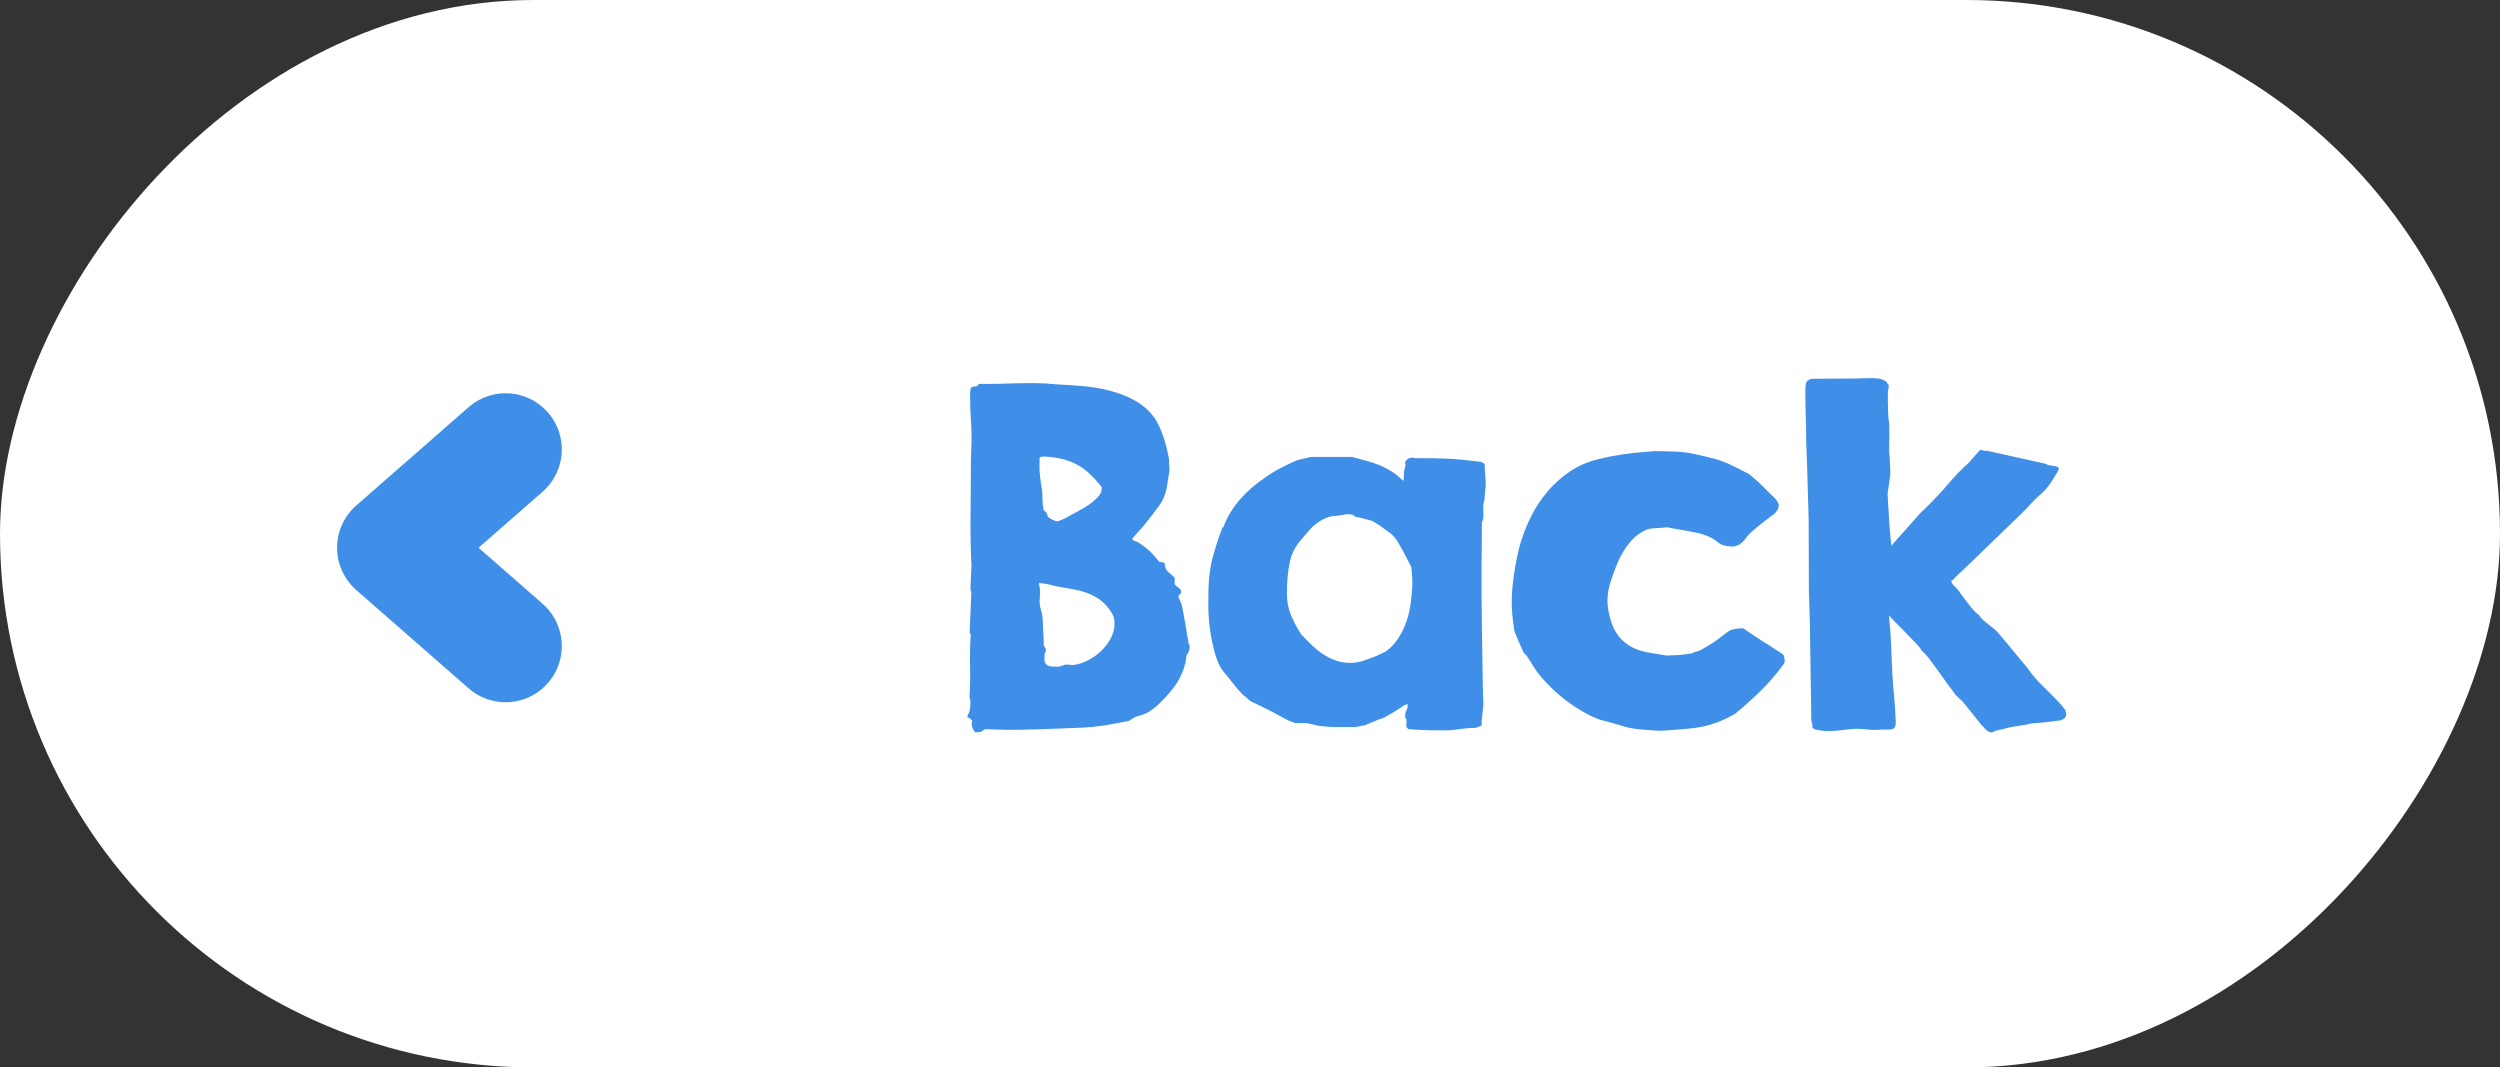 
<svg width="89px" height="38px" viewBox="0 0 89 38" version="1.1" xmlns="http://www.w3.org/2000/svg" xmlns:xlink="http://www.w3.org/1999/xlink">
    <rect x="0" y="0" width="89" height="38" fill="#333333" stroke="none"/>
    <defs>
        <path d="M34.439,25.539 L34.439,25.495 C34.474,25.426 34.498,25.368 34.513,25.319 C34.527,25.27 34.537,25.204 34.542,25.121 C34.547,25.067 34.549,25.017 34.549,24.971 C34.549,24.925 34.537,24.879 34.513,24.835 C34.537,24.459 34.544,24.085 34.535,23.711 C34.525,23.338 34.532,22.968 34.557,22.602 L34.52,22.514 L34.579,21.085 L34.549,20.998 C34.549,20.963 34.551,20.904 34.553,20.818 C34.555,20.733 34.559,20.644 34.564,20.551 C34.569,20.458 34.574,20.37 34.579,20.287 C34.583,20.204 34.586,20.146 34.586,20.111 C34.581,20.082 34.576,20.008 34.571,19.888 C34.566,19.768 34.563,19.639 34.56,19.5 C34.558,19.361 34.555,19.231 34.553,19.112 C34.551,18.992 34.549,18.915 34.549,18.881 L34.549,18.657 C34.549,18.543 34.551,18.408 34.553,18.255 C34.555,18.101 34.557,17.934 34.557,17.753 C34.557,17.572 34.558,17.396 34.56,17.226 C34.563,17.055 34.564,16.896 34.564,16.75 L34.564,16.398 C34.564,16.388 34.565,16.363 34.568,16.321 C34.57,16.28 34.571,16.234 34.571,16.186 C34.571,16.137 34.573,16.093 34.575,16.054 C34.577,16.015 34.579,15.99 34.579,15.98 C34.593,15.658 34.59,15.341 34.568,15.028 C34.546,14.716 34.535,14.398 34.535,14.076 L34.535,13.974 C34.535,13.959 34.537,13.947 34.542,13.937 C34.542,13.864 34.553,13.817 34.575,13.798 C34.597,13.778 34.624,13.767 34.656,13.765 C34.687,13.762 34.72,13.759 34.754,13.754 C34.789,13.749 34.82,13.72 34.85,13.666 C35.108,13.671 35.351,13.67 35.578,13.662 C35.805,13.655 36.028,13.649 36.245,13.644 C36.462,13.639 36.679,13.638 36.897,13.64 C37.114,13.643 37.342,13.656 37.582,13.681 C37.879,13.695 38.193,13.716 38.523,13.743 C38.852,13.77 39.176,13.823 39.493,13.904 C39.811,13.985 40.107,14.099 40.383,14.248 C40.659,14.397 40.892,14.599 41.083,14.853 C41.146,14.94 41.207,15.047 41.266,15.171 C41.324,15.296 41.377,15.427 41.423,15.567 C41.469,15.706 41.509,15.844 41.54,15.98 C41.572,16.117 41.598,16.239 41.617,16.347 L41.617,16.446 C41.617,16.487 41.62,16.53 41.625,16.574 C41.629,16.618 41.632,16.658 41.632,16.695 L41.632,16.764 C41.632,16.774 41.627,16.804 41.617,16.856 C41.607,16.907 41.598,16.967 41.588,17.035 C41.578,17.104 41.567,17.172 41.555,17.24 C41.543,17.309 41.534,17.36 41.529,17.394 C41.48,17.628 41.39,17.835 41.258,18.013 C41.126,18.191 40.99,18.371 40.848,18.551 C40.829,18.581 40.793,18.625 40.742,18.683 C40.691,18.742 40.637,18.803 40.581,18.866 C40.525,18.93 40.472,18.99 40.423,19.046 C40.375,19.102 40.34,19.14 40.321,19.159 C40.321,19.169 40.318,19.179 40.313,19.188 C40.313,19.218 40.344,19.242 40.405,19.262 C40.466,19.281 40.504,19.296 40.519,19.306 C40.675,19.408 40.808,19.51 40.918,19.61 C41.028,19.71 41.136,19.831 41.244,19.972 C41.258,19.992 41.275,20.003 41.295,20.005 L41.412,20.02 C41.432,20.022 41.449,20.033 41.463,20.053 C41.463,20.067 41.468,20.098 41.478,20.144 C41.488,20.191 41.493,20.219 41.493,20.229 C41.507,20.268 41.532,20.304 41.566,20.338 C41.6,20.373 41.635,20.404 41.672,20.434 C41.709,20.463 41.74,20.49 41.767,20.514 C41.794,20.539 41.812,20.561 41.822,20.58 C41.822,20.59 41.821,20.617 41.819,20.661 C41.816,20.705 41.815,20.731 41.815,20.741 C41.815,20.785 41.828,20.819 41.855,20.844 C41.882,20.868 41.91,20.89 41.939,20.91 C41.969,20.929 41.994,20.951 42.016,20.976 C42.038,21 42.049,21.029 42.049,21.063 L42.049,21.093 C42.04,21.103 42.024,21.123 42.002,21.155 C41.98,21.187 41.964,21.208 41.954,21.217 L41.954,21.261 C41.964,21.286 41.982,21.327 42.009,21.386 C42.036,21.444 42.054,21.486 42.064,21.51 C42.074,21.554 42.09,21.631 42.112,21.741 C42.134,21.851 42.156,21.967 42.177,22.089 C42.199,22.211 42.219,22.327 42.236,22.437 C42.253,22.547 42.264,22.624 42.269,22.667 C42.274,22.672 42.279,22.687 42.284,22.711 C42.289,22.736 42.293,22.763 42.298,22.792 C42.303,22.821 42.307,22.849 42.309,22.876 C42.312,22.903 42.313,22.919 42.313,22.924 L42.35,22.953 L42.35,23.041 C42.35,23.051 42.348,23.067 42.346,23.089 C42.344,23.111 42.342,23.126 42.342,23.136 C42.342,23.146 42.328,23.179 42.298,23.235 C42.269,23.291 42.25,23.327 42.24,23.341 C42.24,23.346 42.237,23.36 42.232,23.382 C42.228,23.404 42.224,23.429 42.221,23.458 C42.219,23.488 42.215,23.516 42.21,23.543 C42.206,23.57 42.203,23.585 42.203,23.59 C42.12,23.922 41.981,24.217 41.786,24.473 C41.59,24.729 41.368,24.967 41.119,25.187 C41.109,25.192 41.094,25.202 41.072,25.216 C41.05,25.231 41.028,25.247 41.006,25.264 C40.984,25.281 40.962,25.297 40.94,25.312 C40.918,25.326 40.904,25.336 40.899,25.341 C40.792,25.404 40.675,25.452 40.548,25.484 C40.421,25.515 40.309,25.573 40.211,25.656 C40.177,25.666 40.116,25.679 40.028,25.696 C39.94,25.713 39.847,25.73 39.75,25.747 C39.652,25.764 39.558,25.781 39.468,25.799 C39.377,25.816 39.313,25.827 39.273,25.832 C39.01,25.871 38.756,25.895 38.512,25.905 C38.268,25.915 38.014,25.924 37.75,25.934 C37.306,25.954 36.863,25.968 36.421,25.978 C35.979,25.988 35.536,25.98 35.091,25.956 C35.062,25.966 35.038,25.977 35.018,25.989 C34.999,26.001 34.98,26.013 34.963,26.026 C34.946,26.038 34.927,26.048 34.905,26.055 C34.883,26.062 34.854,26.066 34.82,26.066 C34.781,26.066 34.753,26.067 34.736,26.07 C34.719,26.072 34.698,26.054 34.674,26.015 C34.664,26 34.649,25.971 34.63,25.927 C34.61,25.883 34.601,25.856 34.601,25.846 C34.591,25.836 34.59,25.802 34.597,25.744 C34.604,25.685 34.608,25.651 34.608,25.641 C34.593,25.626 34.568,25.606 34.531,25.579 C34.494,25.552 34.464,25.539 34.439,25.539 Z M37.186,23.312 C37.186,23.361 37.185,23.407 37.182,23.451 C37.18,23.495 37.185,23.535 37.197,23.572 C37.209,23.609 37.229,23.639 37.256,23.664 C37.282,23.688 37.323,23.708 37.376,23.722 C37.386,23.722 37.407,23.723 37.439,23.726 C37.47,23.728 37.499,23.729 37.523,23.729 C37.538,23.729 37.564,23.731 37.604,23.733 C37.643,23.736 37.667,23.737 37.677,23.737 C37.682,23.737 37.698,23.733 37.724,23.726 C37.751,23.719 37.779,23.71 37.809,23.7 C37.838,23.69 37.865,23.682 37.889,23.675 C37.914,23.667 37.931,23.661 37.94,23.656 C37.945,23.656 37.962,23.657 37.992,23.66 C38.021,23.662 38.053,23.665 38.087,23.667 C38.121,23.67 38.152,23.672 38.178,23.675 C38.205,23.677 38.221,23.676 38.226,23.671 C38.387,23.651 38.552,23.599 38.72,23.513 C38.889,23.428 39.043,23.321 39.182,23.191 C39.321,23.062 39.436,22.917 39.526,22.755 C39.616,22.594 39.667,22.428 39.676,22.257 C39.681,22.16 39.673,22.071 39.651,21.99 C39.629,21.909 39.588,21.828 39.53,21.745 C39.413,21.574 39.282,21.438 39.138,21.338 C38.994,21.238 38.839,21.159 38.673,21.1 C38.507,21.042 38.332,20.998 38.149,20.968 C37.966,20.939 37.779,20.905 37.589,20.866 C37.516,20.846 37.422,20.824 37.307,20.8 C37.192,20.775 37.086,20.761 36.988,20.756 L36.988,20.8 C36.988,20.819 36.993,20.834 37.003,20.844 C37.003,20.854 37.007,20.882 37.014,20.928 C37.021,20.974 37.025,21.002 37.025,21.012 L37.025,21.085 C37.025,21.125 37.024,21.165 37.021,21.206 C37.019,21.248 37.016,21.288 37.014,21.327 C37.011,21.366 37.01,21.391 37.01,21.4 C37.01,21.498 37.026,21.601 37.058,21.708 C37.09,21.815 37.11,21.923 37.12,22.03 C37.12,22.04 37.121,22.08 37.124,22.151 C37.126,22.222 37.13,22.302 37.135,22.393 L37.149,22.664 C37.154,22.754 37.157,22.824 37.157,22.873 L37.157,22.968 C37.167,22.978 37.18,23.004 37.197,23.048 C37.214,23.092 37.228,23.119 37.237,23.129 L37.237,23.144 C37.232,23.178 37.223,23.207 37.208,23.231 C37.193,23.256 37.186,23.283 37.186,23.312 Z M37.01,16.413 C37,16.598 37.005,16.776 37.025,16.947 C37.044,17.118 37.069,17.292 37.098,17.467 C37.108,17.575 37.113,17.682 37.113,17.79 C37.113,17.897 37.123,18 37.142,18.097 C37.147,18.131 37.154,18.155 37.164,18.167 C37.174,18.179 37.185,18.189 37.197,18.196 C37.209,18.203 37.221,18.213 37.234,18.225 C37.246,18.238 37.259,18.258 37.274,18.288 C37.274,18.297 37.279,18.319 37.289,18.354 C37.298,18.388 37.308,18.405 37.318,18.405 C37.337,18.429 37.386,18.461 37.464,18.5 C37.542,18.539 37.601,18.559 37.64,18.559 C37.65,18.559 37.671,18.554 37.702,18.544 C37.734,18.534 37.757,18.524 37.772,18.515 C37.792,18.51 37.834,18.491 37.9,18.46 C37.966,18.428 38.006,18.405 38.021,18.39 C38.036,18.385 38.062,18.372 38.102,18.35 C38.141,18.328 38.183,18.305 38.23,18.28 C38.276,18.256 38.32,18.233 38.362,18.211 C38.403,18.189 38.434,18.17 38.453,18.156 C38.512,18.126 38.584,18.085 38.669,18.031 C38.755,17.978 38.838,17.918 38.918,17.852 C38.999,17.786 39.068,17.716 39.127,17.643 C39.186,17.57 39.215,17.497 39.215,17.423 C39.22,17.394 39.22,17.367 39.215,17.343 C39.21,17.318 39.193,17.294 39.164,17.27 C39.022,17.094 38.88,16.944 38.739,16.819 C38.597,16.695 38.446,16.592 38.285,16.511 C38.124,16.431 37.95,16.37 37.765,16.328 C37.579,16.287 37.374,16.261 37.149,16.251 C37.135,16.251 37.11,16.255 37.076,16.262 C37.042,16.27 37.02,16.278 37.01,16.288 L37.01,16.413 Z M50.143,25.956 C50.084,25.922 50.058,25.873 50.066,25.81 C50.073,25.746 50.074,25.685 50.069,25.626 C50.069,25.617 50.062,25.602 50.047,25.583 C50.033,25.563 50.025,25.548 50.025,25.539 L50.025,25.473 C50.025,25.404 50.04,25.343 50.069,25.29 C50.099,25.236 50.113,25.177 50.113,25.114 L50.113,25.07 C50.099,25.07 50.075,25.075 50.044,25.084 C50.012,25.094 49.991,25.104 49.981,25.114 C49.947,25.138 49.892,25.175 49.817,25.224 C49.741,25.272 49.659,25.324 49.571,25.377 C49.483,25.431 49.398,25.48 49.315,25.524 C49.232,25.568 49.168,25.592 49.125,25.597 L48.553,25.832 L48.509,25.832 C48.5,25.832 48.482,25.834 48.458,25.839 C48.434,25.844 48.408,25.85 48.381,25.857 C48.354,25.865 48.327,25.871 48.301,25.875 C48.274,25.88 48.258,25.883 48.253,25.883 L47.557,25.883 C47.484,25.883 47.414,25.88 47.348,25.875 C47.282,25.871 47.214,25.866 47.143,25.861 C47.073,25.856 46.993,25.846 46.905,25.832 C46.896,25.827 46.87,25.819 46.828,25.81 C46.787,25.8 46.743,25.79 46.697,25.78 C46.65,25.771 46.606,25.762 46.565,25.755 C46.523,25.747 46.498,25.744 46.488,25.744 L46.107,25.744 L45.865,25.648 C45.831,25.634 45.779,25.607 45.708,25.568 C45.637,25.529 45.561,25.487 45.481,25.443 C45.4,25.399 45.323,25.358 45.25,25.319 C45.177,25.28 45.123,25.253 45.089,25.238 C45.06,25.224 45.016,25.203 44.957,25.176 C44.898,25.149 44.839,25.12 44.778,25.088 C44.717,25.056 44.659,25.028 44.605,25.004 C44.552,24.979 44.518,24.962 44.503,24.953 C44.498,24.948 44.486,24.937 44.466,24.92 C44.447,24.903 44.424,24.882 44.397,24.857 C44.37,24.833 44.343,24.81 44.316,24.788 C44.289,24.766 44.269,24.75 44.254,24.74 C44.132,24.618 44.015,24.484 43.902,24.337 C43.79,24.191 43.678,24.052 43.565,23.92 C43.463,23.798 43.377,23.637 43.309,23.437 C43.241,23.236 43.185,23.025 43.141,22.803 C43.097,22.581 43.065,22.362 43.045,22.147 C43.026,21.933 43.016,21.747 43.016,21.591 C43.016,21.391 43.017,21.205 43.02,21.034 C43.022,20.863 43.032,20.696 43.049,20.532 C43.066,20.369 43.092,20.204 43.126,20.038 C43.16,19.872 43.209,19.694 43.272,19.503 C43.277,19.474 43.296,19.412 43.327,19.317 C43.359,19.221 43.392,19.126 43.426,19.031 C43.46,18.936 43.49,18.859 43.514,18.8 C43.539,18.742 43.548,18.739 43.543,18.793 C43.622,18.568 43.724,18.36 43.851,18.167 C43.978,17.974 44.122,17.794 44.283,17.628 C44.444,17.462 44.619,17.309 44.807,17.167 C44.995,17.025 45.189,16.894 45.389,16.771 C45.409,16.757 45.454,16.731 45.525,16.695 C45.595,16.658 45.671,16.62 45.752,16.581 C45.832,16.542 45.91,16.504 45.986,16.468 C46.062,16.431 46.114,16.408 46.144,16.398 C46.148,16.393 46.164,16.387 46.191,16.38 C46.218,16.372 46.25,16.364 46.286,16.354 C46.323,16.344 46.36,16.336 46.396,16.328 L46.488,16.31 C46.517,16.3 46.556,16.291 46.605,16.281 C46.654,16.271 46.683,16.266 46.693,16.266 L48.136,16.266 C48.307,16.315 48.473,16.36 48.634,16.402 C48.795,16.443 48.95,16.494 49.099,16.555 C49.248,16.616 49.392,16.69 49.531,16.775 C49.67,16.861 49.806,16.972 49.938,17.108 L49.967,17.108 C49.967,17.094 49.968,17.073 49.97,17.046 C49.973,17.019 49.974,16.991 49.974,16.962 C49.974,16.933 49.975,16.905 49.978,16.878 C49.98,16.851 49.981,16.833 49.981,16.823 C49.981,16.818 49.984,16.801 49.989,16.771 C49.994,16.742 50,16.71 50.007,16.676 C50.014,16.642 50.022,16.612 50.029,16.585 C50.036,16.558 50.04,16.542 50.04,16.537 C50.016,16.503 50.013,16.468 50.033,16.431 C50.052,16.394 50.08,16.364 50.117,16.339 C50.154,16.315 50.194,16.299 50.238,16.292 C50.282,16.284 50.318,16.291 50.348,16.31 C50.592,16.31 50.807,16.311 50.992,16.314 C51.178,16.316 51.358,16.321 51.534,16.328 C51.71,16.336 51.892,16.349 52.08,16.369 C52.268,16.388 52.484,16.413 52.728,16.442 C52.743,16.452 52.767,16.465 52.801,16.482 C52.835,16.499 52.853,16.52 52.853,16.544 C52.853,16.588 52.855,16.642 52.86,16.706 C52.865,16.769 52.87,16.836 52.875,16.907 C52.879,16.978 52.884,17.046 52.889,17.112 C52.894,17.178 52.894,17.235 52.889,17.284 C52.889,17.294 52.887,17.323 52.882,17.372 C52.877,17.421 52.872,17.475 52.867,17.533 C52.862,17.592 52.857,17.646 52.853,17.694 C52.848,17.743 52.845,17.772 52.845,17.782 C52.845,17.797 52.838,17.832 52.823,17.888 C52.809,17.945 52.801,17.978 52.801,17.987 C52.801,18.002 52.802,18.032 52.805,18.079 C52.807,18.125 52.809,18.174 52.809,18.225 L52.809,18.372 C52.809,18.418 52.806,18.446 52.801,18.456 C52.801,18.471 52.796,18.493 52.787,18.522 C52.777,18.551 52.767,18.573 52.757,18.588 L52.743,20.316 L52.743,20.756 C52.743,20.941 52.744,21.172 52.746,21.448 C52.749,21.724 52.752,22.03 52.757,22.367 C52.762,22.704 52.767,23.04 52.772,23.374 C52.777,23.709 52.782,24.025 52.787,24.323 C52.792,24.621 52.799,24.87 52.809,25.07 C52.809,25.084 52.805,25.122 52.798,25.183 C52.79,25.244 52.783,25.312 52.776,25.385 C52.768,25.458 52.761,25.525 52.754,25.586 C52.746,25.647 52.745,25.685 52.75,25.7 L52.75,25.817 C52.74,25.832 52.707,25.849 52.651,25.868 C52.595,25.888 52.562,25.902 52.552,25.912 C52.42,25.912 52.307,25.917 52.212,25.927 C52.116,25.937 52.026,25.948 51.941,25.96 C51.855,25.972 51.767,25.983 51.677,25.993 C51.587,26.002 51.476,26.005 51.344,26 L51,26 C50.965,26 50.908,25.999 50.827,25.996 C50.747,25.994 50.661,25.99 50.571,25.985 C50.481,25.98 50.395,25.976 50.315,25.971 C50.234,25.966 50.177,25.961 50.143,25.956 Z M45.814,21.137 C45.814,21.396 45.857,21.635 45.942,21.854 C46.028,22.074 46.139,22.292 46.275,22.506 C46.285,22.521 46.3,22.544 46.319,22.576 C46.339,22.608 46.354,22.624 46.363,22.624 C46.48,22.75 46.601,22.873 46.726,22.99 C46.85,23.107 46.982,23.211 47.121,23.301 C47.26,23.391 47.408,23.463 47.564,23.517 C47.721,23.571 47.892,23.598 48.077,23.598 C48.233,23.598 48.392,23.571 48.553,23.517 C48.714,23.463 48.866,23.407 49.007,23.349 C49.027,23.339 49.055,23.325 49.092,23.308 L49.201,23.257 C49.238,23.24 49.27,23.224 49.297,23.209 C49.323,23.195 49.342,23.185 49.352,23.18 C49.532,23.043 49.681,22.881 49.798,22.693 C49.916,22.505 50.01,22.305 50.08,22.093 C50.151,21.88 50.2,21.66 50.227,21.433 C50.254,21.206 50.272,20.988 50.282,20.778 C50.282,20.753 50.281,20.712 50.278,20.653 C50.276,20.595 50.272,20.534 50.267,20.47 C50.262,20.407 50.257,20.347 50.252,20.291 C50.248,20.235 50.243,20.197 50.238,20.177 L50.172,20.045 C50.152,20.006 50.133,19.97 50.113,19.936 C50.094,19.901 50.079,19.872 50.069,19.848 C49.972,19.662 49.873,19.483 49.773,19.309 C49.673,19.136 49.54,18.998 49.374,18.896 L49.242,18.797 C49.193,18.76 49.14,18.723 49.084,18.687 C49.028,18.65 48.973,18.616 48.919,18.584 C48.866,18.552 48.817,18.532 48.773,18.522 C48.753,18.517 48.718,18.507 48.667,18.493 C48.615,18.478 48.561,18.463 48.502,18.449 C48.443,18.434 48.388,18.422 48.337,18.412 C48.286,18.402 48.25,18.395 48.231,18.39 C48.202,18.346 48.158,18.321 48.099,18.313 C48.041,18.306 47.976,18.306 47.905,18.313 C47.834,18.321 47.765,18.332 47.696,18.346 C47.628,18.361 47.572,18.368 47.528,18.368 C47.455,18.368 47.376,18.382 47.293,18.408 C47.21,18.435 47.131,18.471 47.055,18.515 C46.98,18.559 46.906,18.607 46.836,18.661 C46.765,18.715 46.703,18.771 46.649,18.83 C46.639,18.839 46.618,18.864 46.587,18.903 C46.555,18.942 46.521,18.982 46.484,19.024 C46.448,19.065 46.412,19.105 46.378,19.145 C46.344,19.184 46.324,19.208 46.319,19.218 C46.134,19.423 46.004,19.665 45.931,19.943 C45.887,20.138 45.857,20.335 45.84,20.532 C45.823,20.73 45.814,20.932 45.814,21.137 Z M54.237,23.224 C54.222,23.195 54.199,23.144 54.167,23.07 C54.135,22.997 54.101,22.919 54.065,22.836 C54.028,22.753 53.995,22.675 53.966,22.602 C53.937,22.528 53.917,22.477 53.907,22.448 C53.907,22.438 53.904,22.405 53.896,22.349 C53.889,22.293 53.883,22.25 53.878,22.221 C53.81,21.762 53.801,21.293 53.852,20.814 C53.904,20.336 53.985,19.879 54.098,19.445 C54.195,19.093 54.326,18.751 54.49,18.419 C54.653,18.087 54.851,17.783 55.083,17.508 C55.315,17.232 55.581,16.992 55.881,16.79 C56.181,16.587 56.52,16.439 56.896,16.347 C57.149,16.283 57.419,16.229 57.705,16.186 C57.99,16.142 58.265,16.11 58.529,16.09 C58.553,16.09 58.586,16.088 58.628,16.083 C58.669,16.078 58.709,16.074 58.749,16.072 C58.788,16.07 58.822,16.067 58.851,16.065 C58.88,16.062 58.897,16.061 58.902,16.061 C59.127,16.061 59.366,16.066 59.62,16.076 C59.874,16.085 60.121,16.117 60.36,16.171 C60.57,16.215 60.794,16.269 61.034,16.332 C61.273,16.396 61.493,16.481 61.693,16.588 C61.708,16.593 61.744,16.61 61.803,16.64 C61.861,16.669 61.924,16.701 61.99,16.735 C62.055,16.769 62.116,16.801 62.173,16.83 C62.229,16.859 62.264,16.876 62.279,16.881 C62.411,16.994 62.506,17.077 62.564,17.13 C62.623,17.184 62.676,17.234 62.722,17.281 L62.887,17.445 C62.95,17.509 63.053,17.609 63.194,17.746 C63.209,17.77 63.23,17.797 63.257,17.826 C63.283,17.855 63.303,17.891 63.315,17.932 C63.327,17.974 63.325,18.024 63.308,18.083 C63.291,18.141 63.248,18.207 63.18,18.28 C63.175,18.285 63.132,18.317 63.052,18.375 C62.971,18.434 62.877,18.506 62.77,18.592 C62.662,18.677 62.555,18.765 62.447,18.855 C62.34,18.946 62.259,19.022 62.206,19.086 C62.088,19.262 61.972,19.372 61.858,19.416 C61.743,19.459 61.644,19.469 61.561,19.445 L61.517,19.445 C61.429,19.43 61.365,19.416 61.323,19.401 C61.281,19.386 61.246,19.369 61.217,19.35 C61.187,19.33 61.156,19.306 61.122,19.276 C61.087,19.247 61.034,19.21 60.96,19.167 C60.877,19.118 60.776,19.074 60.656,19.035 C60.537,18.996 60.431,18.969 60.338,18.954 C60.27,18.939 60.183,18.922 60.078,18.903 C59.973,18.883 59.869,18.865 59.767,18.848 C59.664,18.831 59.574,18.815 59.496,18.8 C59.417,18.786 59.374,18.776 59.364,18.771 C59.33,18.771 59.295,18.773 59.261,18.778 C59.232,18.783 59.201,18.787 59.17,18.789 C59.138,18.792 59.112,18.793 59.093,18.793 C58.99,18.803 58.9,18.809 58.822,18.811 C58.744,18.814 58.663,18.834 58.58,18.874 C58.399,18.957 58.243,19.069 58.111,19.21 C57.979,19.352 57.865,19.507 57.767,19.676 C57.669,19.844 57.586,20.02 57.518,20.203 C57.45,20.386 57.386,20.565 57.328,20.741 C57.284,20.883 57.253,21.032 57.236,21.188 C57.219,21.344 57.223,21.498 57.247,21.649 C57.276,21.859 57.324,22.051 57.39,22.224 C57.456,22.398 57.544,22.55 57.654,22.682 C57.763,22.814 57.896,22.925 58.053,23.015 C58.209,23.106 58.397,23.173 58.617,23.217 C58.661,23.227 58.722,23.238 58.8,23.25 C58.878,23.262 58.954,23.274 59.027,23.286 C59.1,23.299 59.165,23.31 59.221,23.319 C59.277,23.329 59.31,23.334 59.32,23.334 L59.382,23.334 C59.419,23.334 59.461,23.333 59.51,23.33 C59.559,23.328 59.607,23.325 59.653,23.323 C59.699,23.321 59.737,23.319 59.767,23.319 C59.781,23.319 59.811,23.317 59.854,23.312 C59.898,23.307 59.944,23.301 59.99,23.294 C60.036,23.286 60.08,23.28 60.122,23.275 C60.163,23.271 60.191,23.268 60.206,23.268 C60.274,23.234 60.343,23.208 60.411,23.191 C60.479,23.174 60.543,23.146 60.602,23.107 C60.694,23.058 60.808,22.991 60.942,22.906 C61.076,22.82 61.185,22.743 61.268,22.675 C61.366,22.602 61.452,22.537 61.528,22.481 C61.604,22.425 61.708,22.392 61.839,22.382 L61.986,22.367 C62.035,22.362 62.079,22.375 62.118,22.404 C62.127,22.414 62.154,22.434 62.198,22.466 C62.242,22.498 62.269,22.514 62.279,22.514 C62.289,22.523 62.323,22.548 62.381,22.587 L62.568,22.711 C62.634,22.755 62.698,22.797 62.759,22.836 C62.82,22.875 62.86,22.899 62.879,22.909 L62.931,22.938 C62.945,22.948 62.976,22.969 63.022,23.001 C63.069,23.032 63.119,23.065 63.172,23.1 C63.226,23.134 63.276,23.166 63.323,23.195 C63.369,23.224 63.397,23.241 63.407,23.246 C63.436,23.271 63.457,23.288 63.469,23.297 C63.481,23.307 63.491,23.317 63.498,23.327 C63.506,23.336 63.51,23.349 63.513,23.363 C63.515,23.378 63.519,23.402 63.524,23.437 C63.534,23.495 63.537,23.537 63.535,23.561 C63.532,23.585 63.512,23.625 63.473,23.678 C63.224,24.015 62.958,24.323 62.674,24.601 C62.391,24.879 62.088,25.15 61.766,25.414 C61.542,25.541 61.334,25.64 61.144,25.711 C60.953,25.781 60.774,25.834 60.605,25.868 C60.437,25.902 60.276,25.926 60.122,25.938 C59.968,25.95 59.818,25.963 59.671,25.978 C59.647,25.978 59.605,25.98 59.547,25.985 C59.488,25.99 59.427,25.995 59.364,26 C59.3,26.005 59.24,26.009 59.184,26.011 C59.128,26.013 59.085,26.015 59.056,26.015 C58.802,26 58.559,25.982 58.327,25.96 C58.095,25.938 57.86,25.885 57.621,25.802 C57.606,25.797 57.568,25.786 57.507,25.769 C57.446,25.752 57.379,25.734 57.306,25.714 C57.232,25.695 57.164,25.677 57.101,25.659 C57.037,25.642 56.996,25.631 56.976,25.626 C56.766,25.553 56.556,25.456 56.346,25.333 C56.136,25.211 55.932,25.075 55.735,24.923 C55.537,24.772 55.351,24.61 55.178,24.436 C55.005,24.263 54.852,24.091 54.72,23.92 C54.71,23.905 54.687,23.87 54.651,23.814 C54.614,23.758 54.575,23.697 54.533,23.631 C54.492,23.565 54.453,23.504 54.416,23.448 C54.38,23.391 54.356,23.356 54.347,23.341 C54.337,23.332 54.319,23.312 54.292,23.283 C54.265,23.253 54.247,23.234 54.237,23.224 Z M69.852,24.953 C69.842,24.948 69.824,24.933 69.797,24.909 C69.77,24.884 69.742,24.859 69.713,24.832 C69.684,24.805 69.658,24.779 69.636,24.755 C69.614,24.73 69.601,24.716 69.596,24.711 C69.586,24.701 69.57,24.678 69.548,24.641 C69.526,24.605 69.51,24.582 69.5,24.572 C69.461,24.528 69.4,24.447 69.317,24.33 C69.234,24.213 69.145,24.088 69.05,23.957 C68.955,23.825 68.863,23.699 68.775,23.579 C68.687,23.46 68.622,23.375 68.578,23.327 L68.446,23.195 C68.431,23.18 68.417,23.163 68.402,23.144 C68.377,23.109 68.365,23.087 68.365,23.078 C68.326,23.029 68.254,22.949 68.149,22.84 C68.044,22.73 67.932,22.615 67.812,22.495 C67.693,22.376 67.58,22.261 67.475,22.151 C67.37,22.041 67.298,21.962 67.259,21.913 L67.259,22.082 C67.279,22.233 67.293,22.39 67.303,22.554 C67.313,22.718 67.322,22.881 67.329,23.045 C67.336,23.208 67.342,23.371 67.347,23.532 C67.352,23.693 67.359,23.847 67.369,23.993 C67.384,24.271 67.405,24.544 67.431,24.81 C67.458,25.076 67.477,25.353 67.486,25.641 C67.496,25.783 67.48,25.873 67.439,25.912 C67.397,25.951 67.34,25.971 67.267,25.971 C67.11,25.971 66.959,25.974 66.812,25.982 C66.666,25.989 66.515,25.98 66.358,25.956 C66.183,25.941 66.028,25.941 65.893,25.956 C65.759,25.971 65.628,25.985 65.501,26 C65.375,26.015 65.243,26.023 65.106,26.026 C64.969,26.028 64.811,26.01 64.63,25.971 C64.605,25.961 64.581,25.949 64.557,25.934 C64.532,25.919 64.52,25.9 64.52,25.875 L64.52,25.846 C64.525,25.841 64.525,25.825 64.52,25.799 C64.515,25.772 64.509,25.744 64.502,25.714 C64.494,25.685 64.488,25.658 64.483,25.634 C64.479,25.609 64.479,25.595 64.483,25.59 L64.432,22.257 L64.396,20.998 L64.388,18.529 C64.388,18.49 64.386,18.399 64.381,18.255 C64.376,18.111 64.371,17.942 64.366,17.749 C64.361,17.556 64.355,17.349 64.348,17.127 C64.341,16.905 64.334,16.697 64.33,16.504 C64.325,16.311 64.319,16.143 64.311,15.999 C64.304,15.855 64.3,15.763 64.3,15.724 C64.3,15.431 64.295,15.139 64.286,14.849 C64.276,14.558 64.271,14.271 64.271,13.988 L64.271,13.864 C64.271,13.737 64.287,13.645 64.319,13.589 C64.35,13.533 64.417,13.498 64.52,13.483 L64.688,13.483 C64.898,13.483 65.111,13.482 65.326,13.479 C65.541,13.477 65.753,13.476 65.963,13.476 C66.07,13.476 66.179,13.473 66.289,13.468 C66.399,13.463 66.507,13.461 66.615,13.461 C66.722,13.461 66.82,13.468 66.908,13.483 C66.996,13.498 67.081,13.534 67.164,13.593 C67.174,13.632 67.188,13.656 67.208,13.666 C67.228,13.676 67.237,13.695 67.237,13.725 L67.237,13.769 C67.237,13.798 67.236,13.82 67.234,13.834 C67.231,13.849 67.223,13.871 67.208,13.9 L67.208,14.376 C67.208,14.401 67.209,14.436 67.212,14.483 C67.214,14.529 67.215,14.574 67.215,14.618 C67.215,14.662 67.217,14.701 67.219,14.735 C67.221,14.77 67.223,14.789 67.223,14.794 C67.223,14.804 67.224,14.823 67.226,14.853 C67.229,14.882 67.232,14.912 67.237,14.944 C67.242,14.976 67.246,15.005 67.248,15.032 C67.251,15.059 67.252,15.075 67.252,15.08 C67.257,15.104 67.259,15.165 67.259,15.263 L67.259,15.574 C67.259,15.684 67.258,15.786 67.256,15.882 C67.253,15.977 67.252,16.034 67.252,16.054 C67.257,16.088 67.262,16.145 67.267,16.226 C67.271,16.306 67.276,16.391 67.281,16.479 C67.286,16.566 67.29,16.651 67.292,16.731 C67.295,16.812 67.296,16.867 67.296,16.896 C67.296,16.906 67.291,16.944 67.281,17.01 C67.271,17.075 67.26,17.149 67.248,17.229 C67.236,17.31 67.225,17.384 67.215,17.453 C67.206,17.521 67.201,17.558 67.201,17.562 L67.201,17.65 C67.22,17.992 67.24,18.308 67.259,18.599 C67.279,18.889 67.303,19.167 67.333,19.43 C67.342,19.416 67.373,19.379 67.424,19.32 C67.475,19.262 67.536,19.193 67.607,19.115 C67.678,19.037 67.754,18.953 67.834,18.863 C67.915,18.772 67.99,18.688 68.061,18.61 C68.132,18.532 68.192,18.463 68.241,18.405 C68.29,18.346 68.321,18.31 68.336,18.295 C68.351,18.28 68.393,18.239 68.464,18.17 C68.535,18.102 68.609,18.029 68.688,17.951 C68.766,17.873 68.839,17.798 68.907,17.727 C68.976,17.656 69.017,17.611 69.032,17.592 C69.061,17.562 69.105,17.515 69.164,17.449 C69.222,17.383 69.284,17.311 69.35,17.233 C69.416,17.155 69.482,17.08 69.548,17.01 C69.614,16.939 69.667,16.881 69.706,16.837 C69.71,16.833 69.728,16.817 69.757,16.79 C69.786,16.763 69.818,16.732 69.852,16.698 L69.991,16.559 C70.011,16.549 70.045,16.518 70.094,16.464 C70.143,16.41 70.194,16.353 70.248,16.292 C70.301,16.231 70.351,16.173 70.398,16.12 C70.444,16.066 70.475,16.034 70.489,16.024 C70.514,16.01 70.545,16.012 70.584,16.032 C70.624,16.051 70.648,16.056 70.658,16.046 L70.731,16.046 L72.848,16.515 C72.867,16.54 72.901,16.555 72.95,16.563 C72.999,16.57 73.049,16.577 73.1,16.585 C73.152,16.592 73.196,16.602 73.232,16.614 C73.269,16.626 73.287,16.649 73.287,16.684 L73.287,16.728 C73.175,16.923 73.069,17.094 72.969,17.24 C72.868,17.387 72.733,17.531 72.562,17.672 C72.45,17.775 72.345,17.881 72.247,17.991 C72.149,18.101 72.047,18.207 71.939,18.31 L69.815,20.36 C69.82,20.351 69.814,20.354 69.797,20.371 C69.78,20.388 69.757,20.41 69.728,20.437 C69.698,20.464 69.667,20.495 69.632,20.529 C69.598,20.563 69.571,20.592 69.552,20.617 C69.518,20.656 69.496,20.669 69.486,20.657 C69.476,20.645 69.471,20.658 69.471,20.697 C69.471,20.741 69.502,20.792 69.563,20.851 C69.624,20.91 69.671,20.958 69.706,20.998 C69.72,21.017 69.754,21.065 69.808,21.14 C69.862,21.216 69.924,21.302 69.995,21.397 C70.066,21.492 70.14,21.585 70.218,21.675 C70.296,21.765 70.367,21.833 70.431,21.876 C70.484,21.955 70.543,22.022 70.606,22.078 C70.67,22.134 70.733,22.187 70.797,22.235 C70.86,22.284 70.925,22.335 70.991,22.389 C71.057,22.443 71.119,22.506 71.178,22.58 C71.188,22.594 71.219,22.632 71.273,22.693 C71.327,22.754 71.384,22.821 71.445,22.895 C71.506,22.968 71.562,23.036 71.614,23.1 C71.665,23.163 71.698,23.202 71.712,23.217 C71.722,23.231 71.749,23.266 71.793,23.319 C71.837,23.373 71.885,23.43 71.936,23.491 C71.987,23.552 72.035,23.61 72.079,23.664 C72.123,23.717 72.152,23.751 72.167,23.766 C72.171,23.776 72.186,23.797 72.21,23.828 C72.235,23.86 72.262,23.896 72.291,23.935 C72.32,23.974 72.347,24.009 72.372,24.041 C72.396,24.073 72.413,24.093 72.423,24.103 C72.516,24.21 72.61,24.311 72.705,24.403 C72.8,24.496 72.894,24.589 72.987,24.682 C73.08,24.774 73.172,24.87 73.265,24.967 C73.358,25.065 73.448,25.172 73.536,25.29 L73.536,25.348 C73.575,25.436 73.562,25.509 73.496,25.568 C73.43,25.626 73.355,25.656 73.272,25.656 C73.233,25.661 73.176,25.668 73.1,25.678 C73.025,25.688 72.944,25.697 72.859,25.707 C72.773,25.717 72.691,25.725 72.613,25.733 C72.535,25.74 72.479,25.744 72.445,25.744 C72.42,25.744 72.375,25.749 72.309,25.758 C72.243,25.768 72.203,25.778 72.188,25.788 L71.646,25.875 C71.568,25.89 71.506,25.904 71.46,25.916 C71.413,25.928 71.372,25.938 71.335,25.945 C71.299,25.952 71.258,25.962 71.214,25.974 C71.17,25.987 71.112,26 71.039,26.015 C70.956,26.073 70.882,26.088 70.819,26.059 C70.755,26.029 70.697,25.983 70.643,25.919 C70.633,25.91 70.624,25.897 70.614,25.883 C70.604,25.873 70.597,25.865 70.592,25.857 C70.587,25.85 70.58,25.846 70.57,25.846 L69.852,24.953 Z" id="path-1"></path>
    </defs>
    <g id="Page-1" stroke="none" stroke-width="1" fill="none" fill-rule="evenodd">
        <g id="Back-Btn">
            <rect id="Rectangle-Copy" fill="#FFFFFF" transform="translate(44.5, 19) scale(-1, 1) translate(-44.5, -19) " x="0" y="0" width="89" height="38" rx="19"></rect>
            <polyline id="Path-4-Copy" stroke="#3F8FE8" stroke-width="4" stroke-linecap="round" stroke-linejoin="round" transform="translate(16, 19.5) scale(-1, 1) translate(-16, -19.5) " points="14 16 15.729 17.513 18 19.5 14 23"></polyline>
        </g>
        <g id="Back" fill-rule="nonzero">
            <use fill="#FFFFFF" xlink:href="#path-1"></use>
            <use fill="#3F8FE8" xlink:href="#path-1"></use>
        </g>
    </g>
</svg>